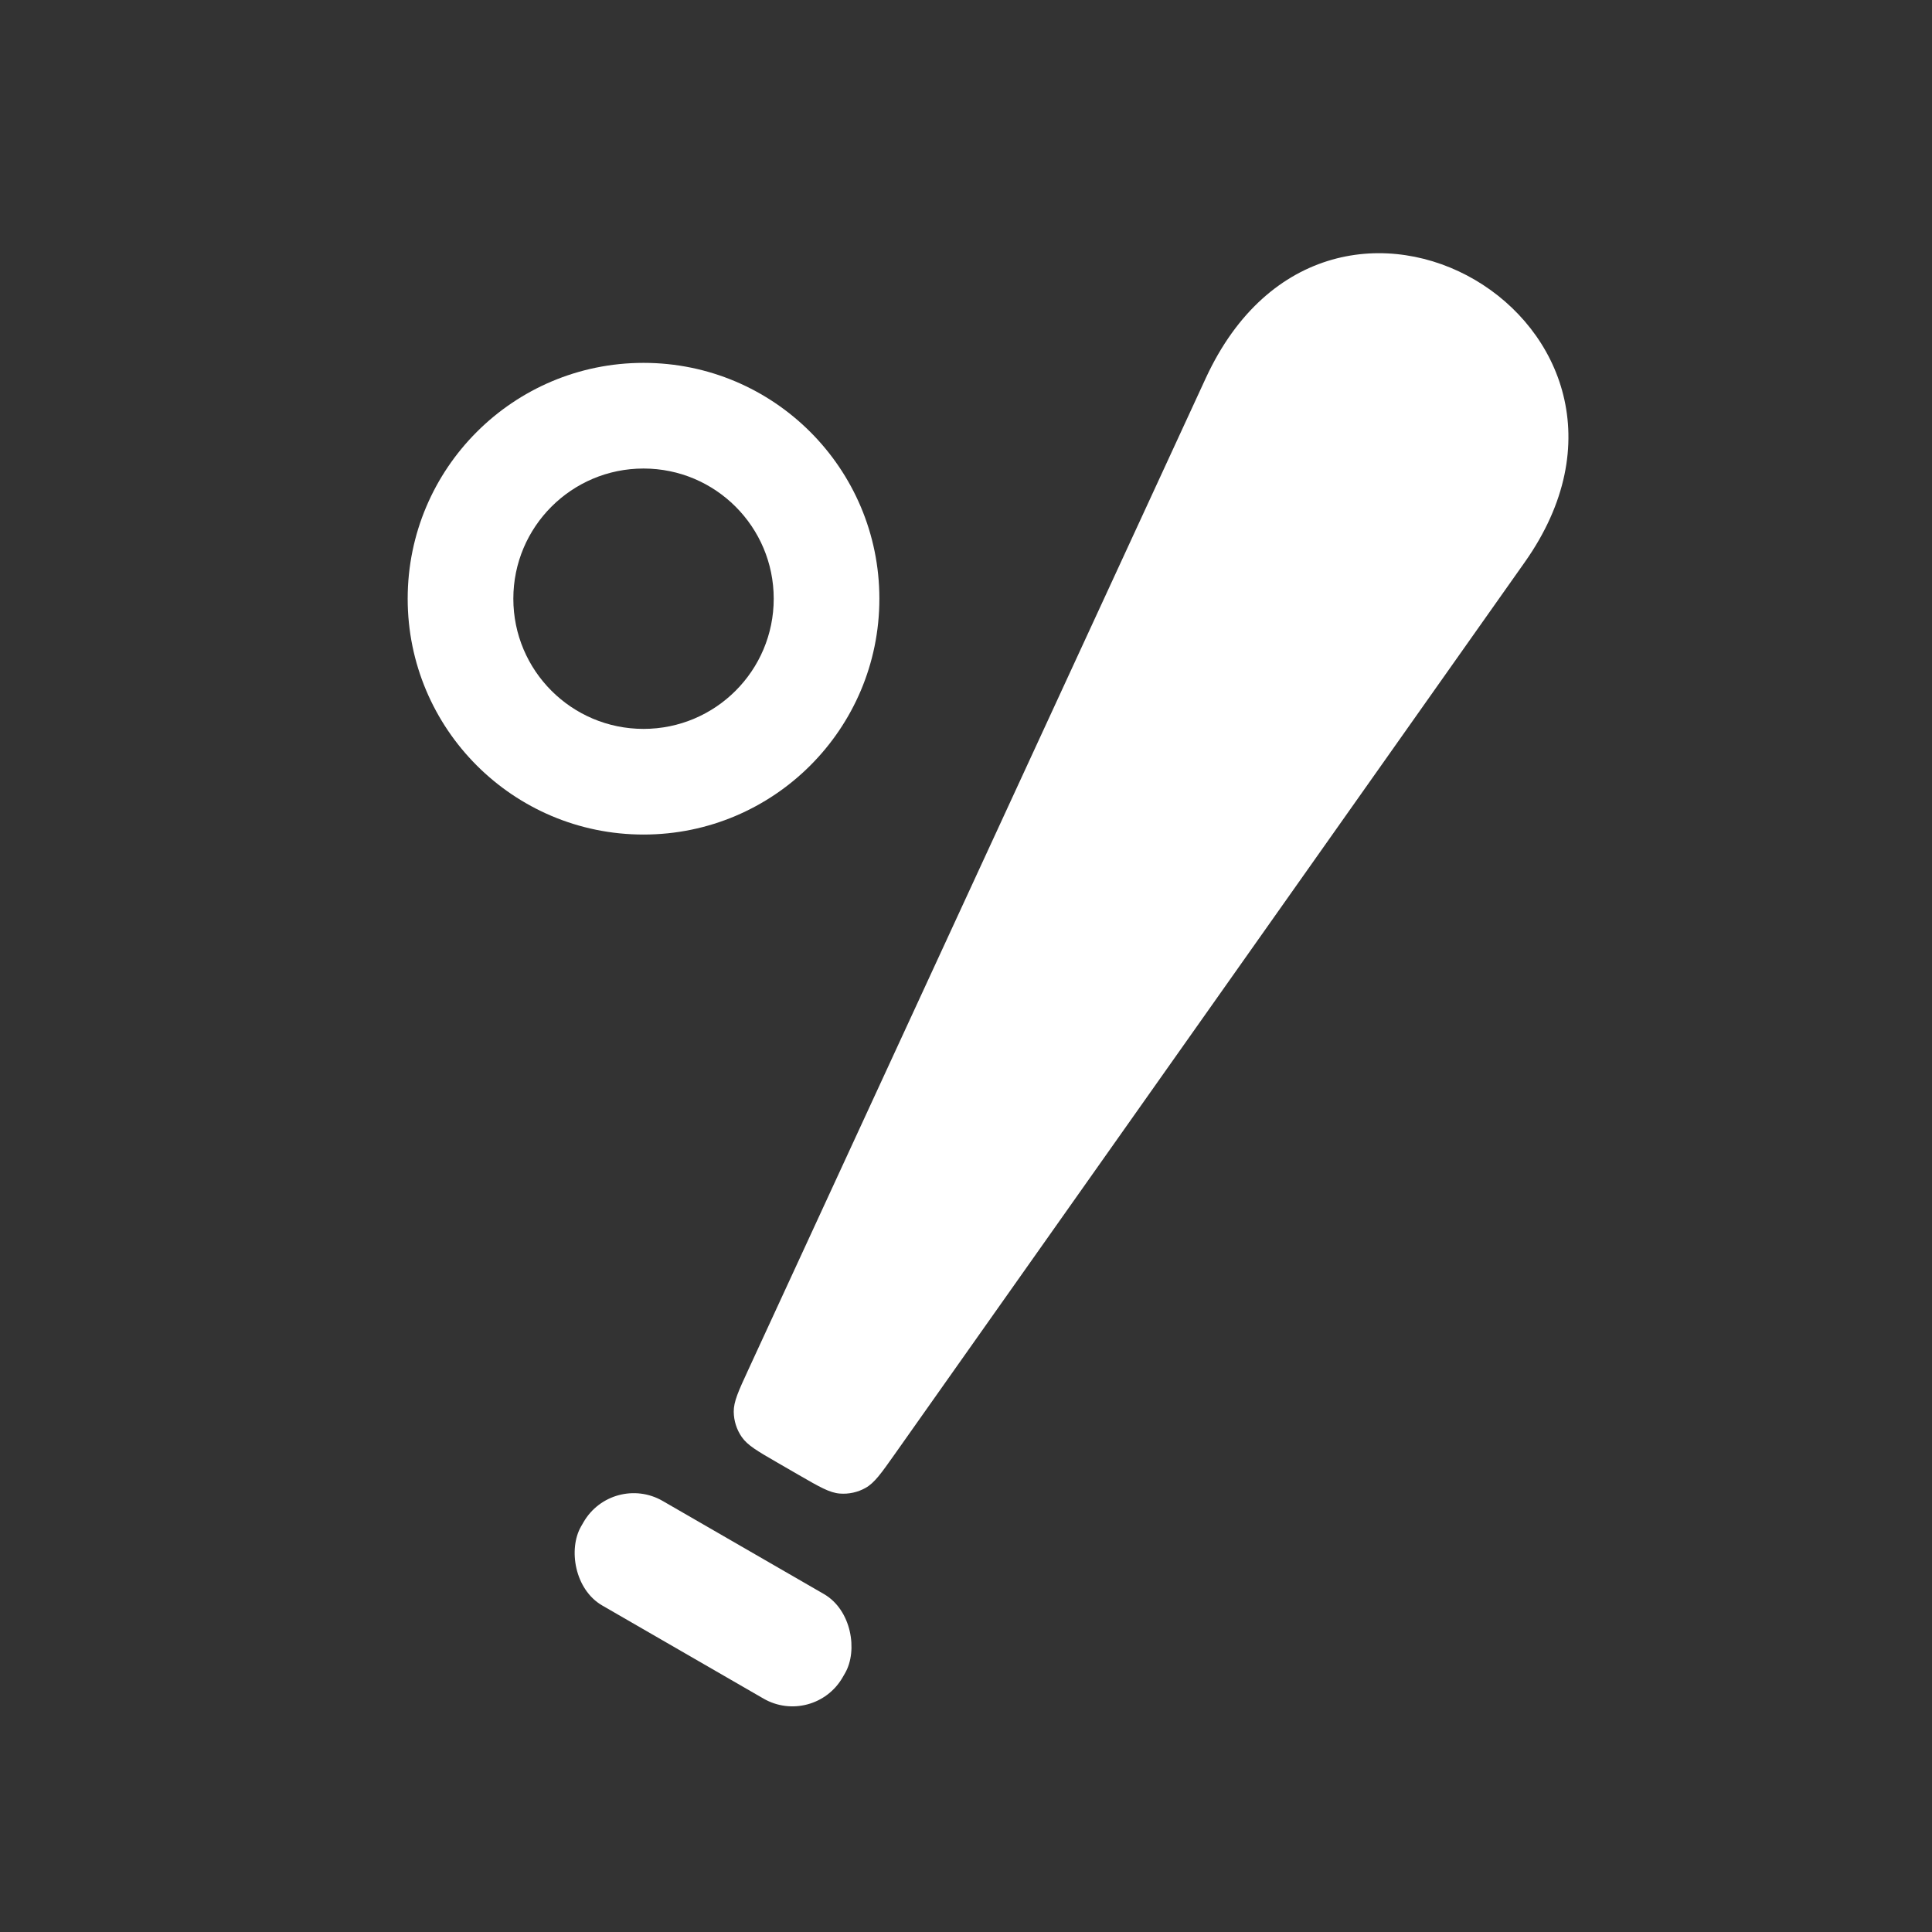 <svg width="128" height="128" viewBox="0 0 128 128" fill="none" xmlns="http://www.w3.org/2000/svg">
<rect x="0" y="0" width="128" height="128" fill="#333333" stroke="none"/>
<path fill-rule="evenodd" clip-rule="evenodd" d="M42.635 48.291C47.399 48.291 51.261 44.43 51.261 39.666C51.261 34.903 47.399 31.041 42.635 31.041C37.872 31.041 34.01 34.903 34.01 39.666C34.01 44.43 37.872 48.291 42.635 48.291ZM42.635 55.291C51.265 55.291 58.261 48.296 58.261 39.666C58.261 31.037 51.265 24.041 42.635 24.041C34.006 24.041 27.01 31.037 27.01 39.666C27.01 48.296 34.006 55.291 42.635 55.291Z" fill="white"/>
<path d="M79.888 25.048C88.139 7.202 112.154 21.485 101.019 37.247L59.274 96.351C58.382 97.614 57.936 98.246 57.346 98.577C56.826 98.869 56.231 99 55.637 98.952C54.962 98.898 54.292 98.512 52.953 97.739L51.534 96.919C50.195 96.146 49.525 95.76 49.141 95.202C48.803 94.712 48.619 94.131 48.612 93.535C48.604 92.858 48.928 92.156 49.576 90.752L79.888 25.048Z" fill="white"/>
<rect x="40.58" y="97.523" width="20.007" height="8" rx="3.837" transform="rotate(30 40.58 97.523)" fill="white"/>
</svg>
